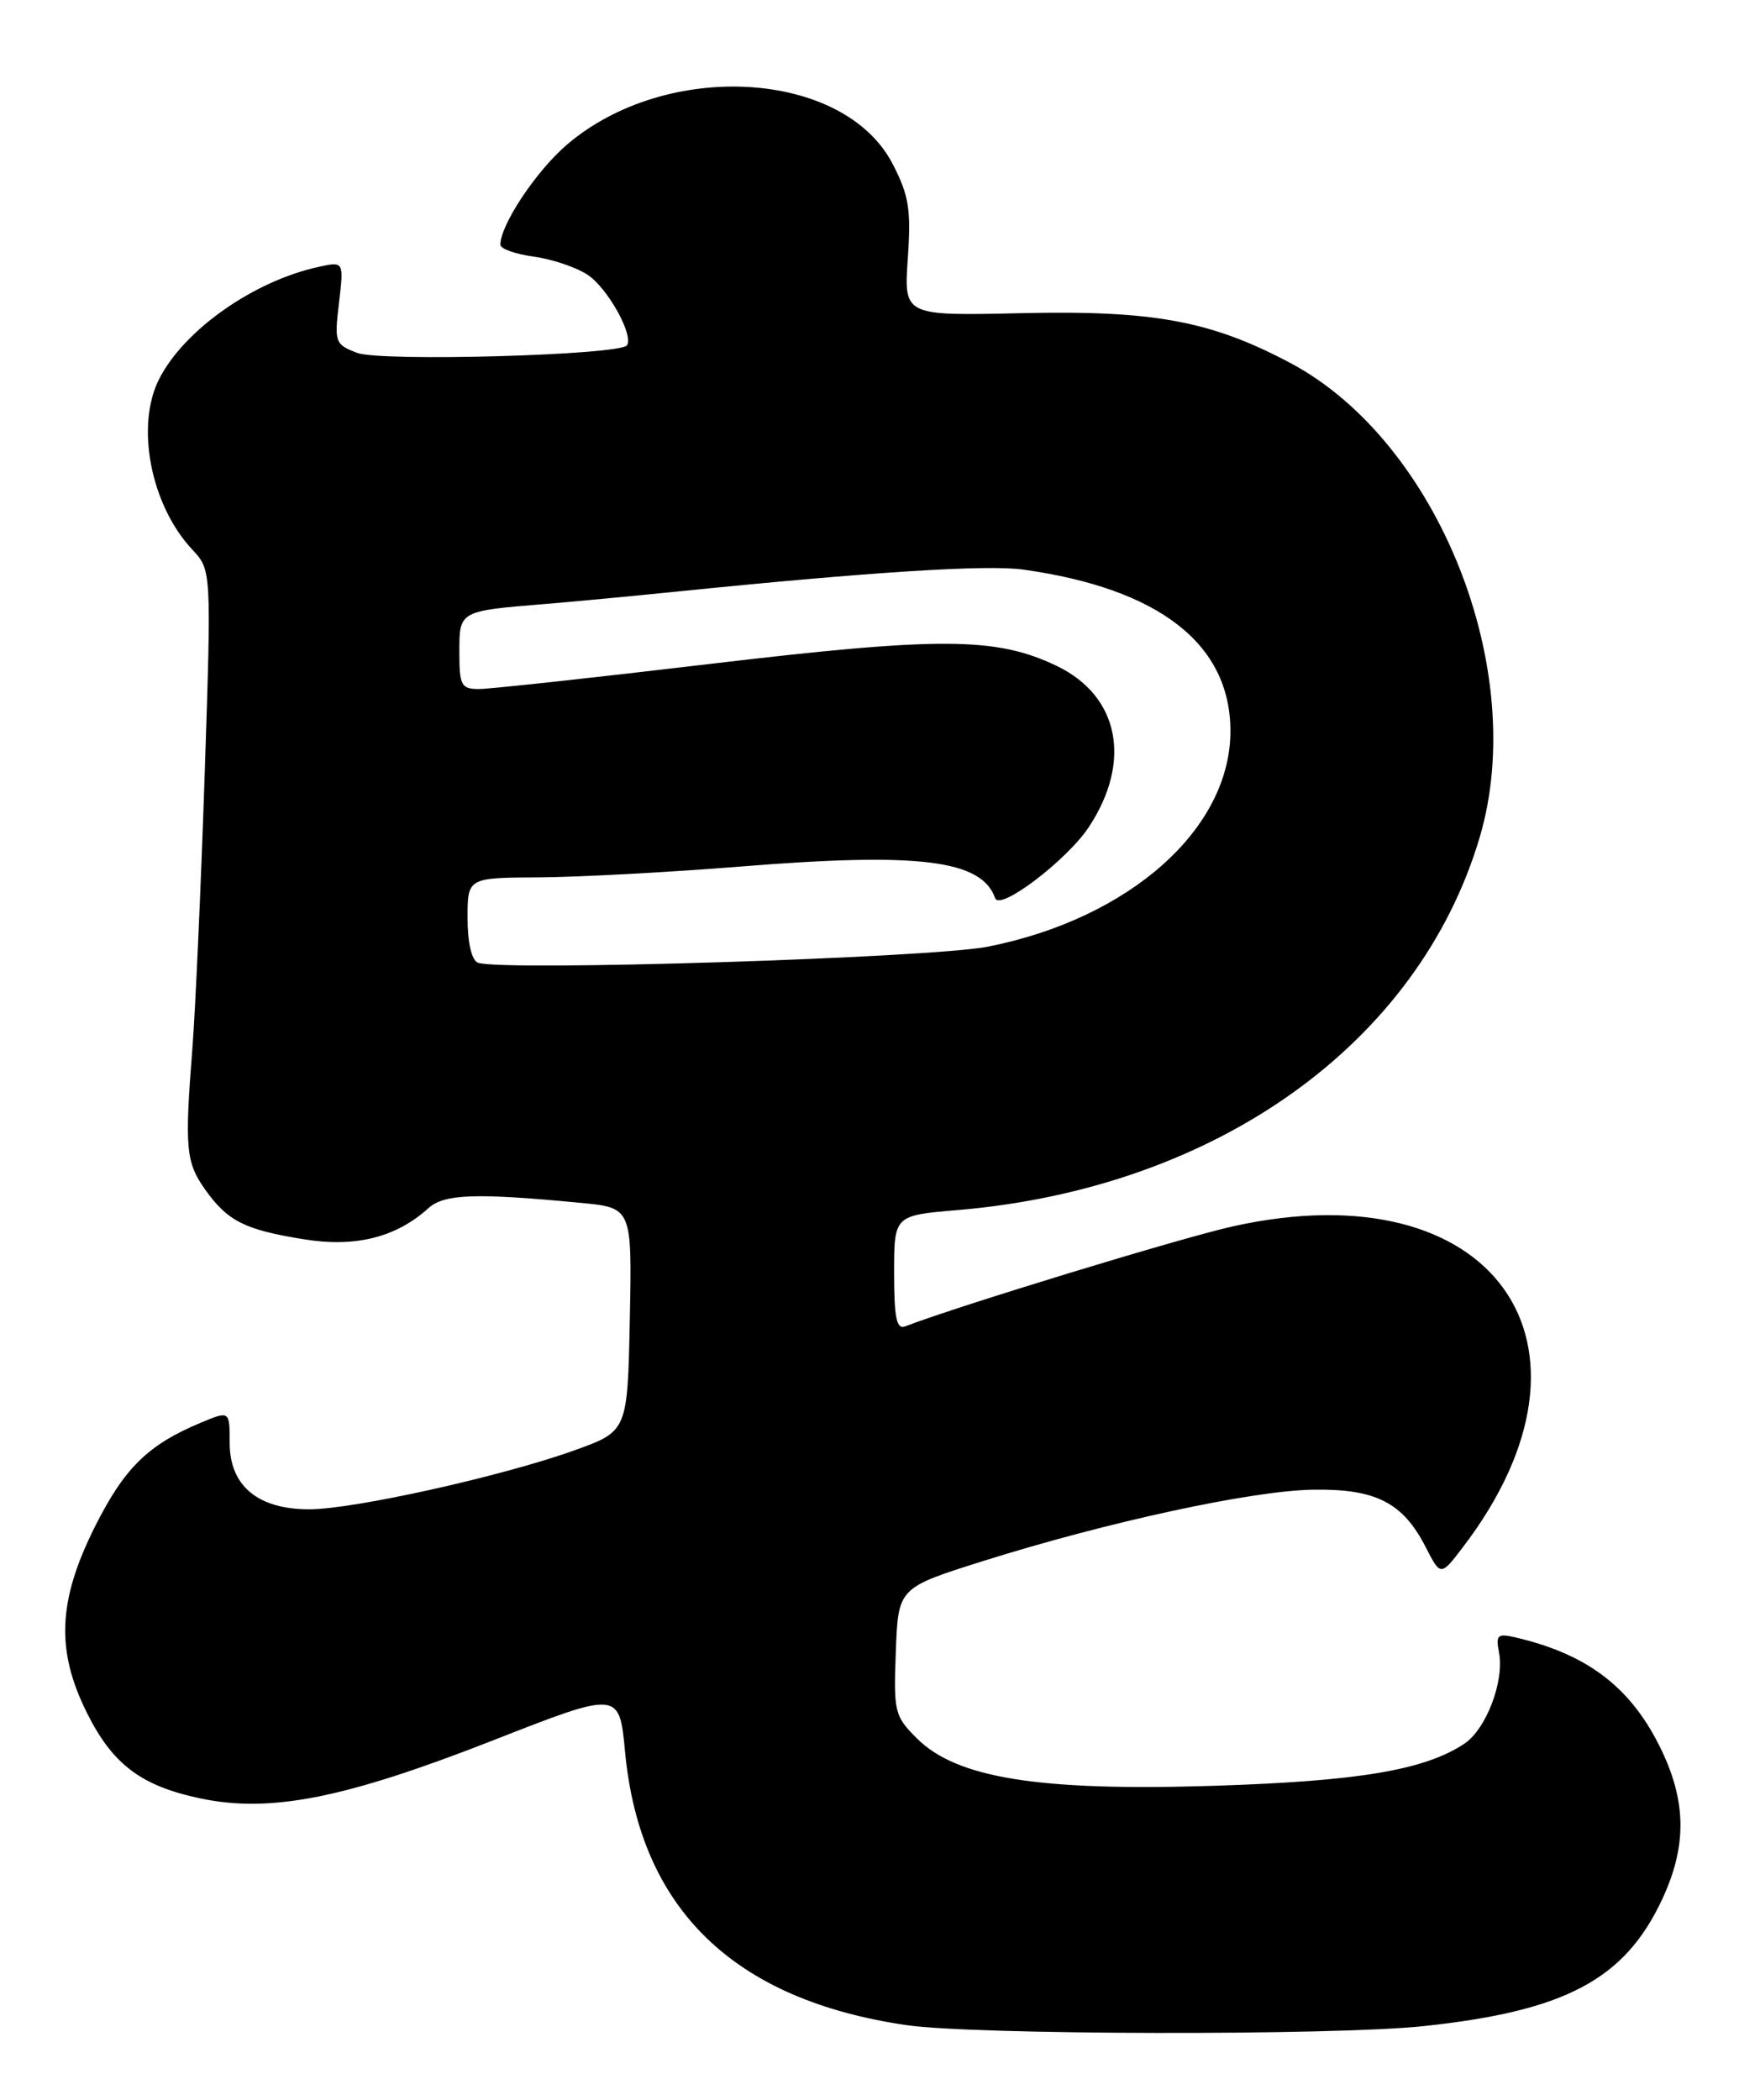 <?xml version="1.0" encoding="UTF-8" standalone="no"?>
<!DOCTYPE svg PUBLIC "-//W3C//DTD SVG 1.1//EN" "http://www.w3.org/Graphics/SVG/1.1/DTD/svg11.dtd" >
<svg xmlns="http://www.w3.org/2000/svg" xmlns:xlink="http://www.w3.org/1999/xlink" version="1.1" viewBox="0 0 212 256">
 <g >
 <path fill="currentColor"
d=" M 173.50 247.01 C 190.85 245.17 198.08 241.32 202.65 231.51 C 205.61 225.14 205.60 219.82 202.62 213.50 C 199.00 205.86 193.73 201.74 184.89 199.65 C 182.56 199.10 182.33 199.28 182.74 201.44 C 183.42 204.97 181.17 210.84 178.47 212.61 C 173.59 215.81 165.55 217.15 147.89 217.71 C 126.66 218.38 116.61 216.77 111.77 211.92 C 109.05 209.21 108.93 208.69 109.21 201.32 C 109.50 193.57 109.50 193.57 119.84 190.31 C 135.04 185.53 152.59 181.73 160.04 181.61 C 167.71 181.48 171.01 183.16 173.80 188.60 C 175.63 192.17 175.63 192.17 178.34 188.62 C 197.27 163.81 182.03 142.48 150.37 149.49 C 144.14 150.86 116.98 159.15 110.34 161.70 C 109.30 162.10 109.00 160.66 109.00 155.19 C 109.00 148.17 109.00 148.17 116.75 147.52 C 148.25 144.86 172.93 127.24 180.39 102.07 C 186.43 81.69 175.30 53.81 157.30 44.25 C 147.62 39.11 140.61 37.81 124.43 38.18 C 110.19 38.50 110.19 38.50 110.67 31.50 C 111.08 25.54 110.81 23.83 108.83 20.00 C 102.89 8.52 81.27 7.23 69.11 17.64 C 65.37 20.84 61.00 27.41 61.00 29.83 C 61.00 30.33 62.82 30.98 65.04 31.28 C 67.26 31.58 70.22 32.57 71.62 33.49 C 74.04 35.07 77.25 40.79 76.44 42.09 C 75.70 43.30 46.44 44.12 43.54 43.02 C 40.84 41.99 40.75 41.74 41.33 36.90 C 41.92 31.86 41.92 31.86 38.82 32.54 C 30.93 34.27 22.52 40.17 19.44 46.13 C 16.48 51.83 18.35 61.56 23.44 67.00 C 25.78 69.50 25.78 69.50 24.95 94.50 C 24.49 108.25 23.81 123.33 23.44 128.00 C 22.50 140.00 22.66 141.71 25.03 145.05 C 27.77 148.88 29.83 149.92 37.04 151.08 C 43.34 152.10 48.29 150.86 52.25 147.27 C 54.16 145.55 58.04 145.42 70.78 146.64 C 77.05 147.24 77.05 147.24 76.78 160.86 C 76.50 174.49 76.50 174.49 70.00 176.82 C 61.16 179.99 43.10 184.00 37.69 184.00 C 31.43 184.00 28.00 181.14 28.00 175.91 C 28.00 171.97 28.00 171.97 24.44 173.46 C 18.02 176.15 15.16 178.96 11.55 186.16 C 7.06 195.16 6.80 201.19 10.59 208.80 C 13.73 215.11 17.21 217.73 24.45 219.25 C 32.98 221.04 42.04 219.24 60.00 212.21 C 75.50 206.13 75.50 206.13 76.20 213.57 C 78.02 232.74 89.42 243.81 110.54 246.89 C 118.78 248.09 162.54 248.17 173.50 247.01 Z  M 58.25 117.36 C 57.49 117.04 57.00 114.90 57.00 111.92 C 57.00 107.00 57.00 107.00 65.75 106.96 C 70.56 106.93 81.55 106.34 90.17 105.65 C 112.06 103.88 119.68 104.82 121.32 109.50 C 121.88 111.09 130.04 104.89 132.73 100.84 C 138.04 92.81 136.44 84.82 128.78 81.16 C 121.43 77.65 114.66 77.61 86.63 80.93 C 72.41 82.62 59.69 84.00 58.38 84.00 C 56.23 84.00 56.00 83.57 56.00 79.52 C 56.00 74.46 55.94 74.49 66.50 73.63 C 69.80 73.36 77.00 72.68 82.50 72.12 C 106.26 69.71 120.32 68.82 124.75 69.44 C 141.33 71.76 150.00 78.52 150.00 89.13 C 150.00 101.05 137.74 111.96 120.48 115.40 C 113.53 116.79 60.84 118.44 58.25 117.36 Z "/>
</g>
</svg>